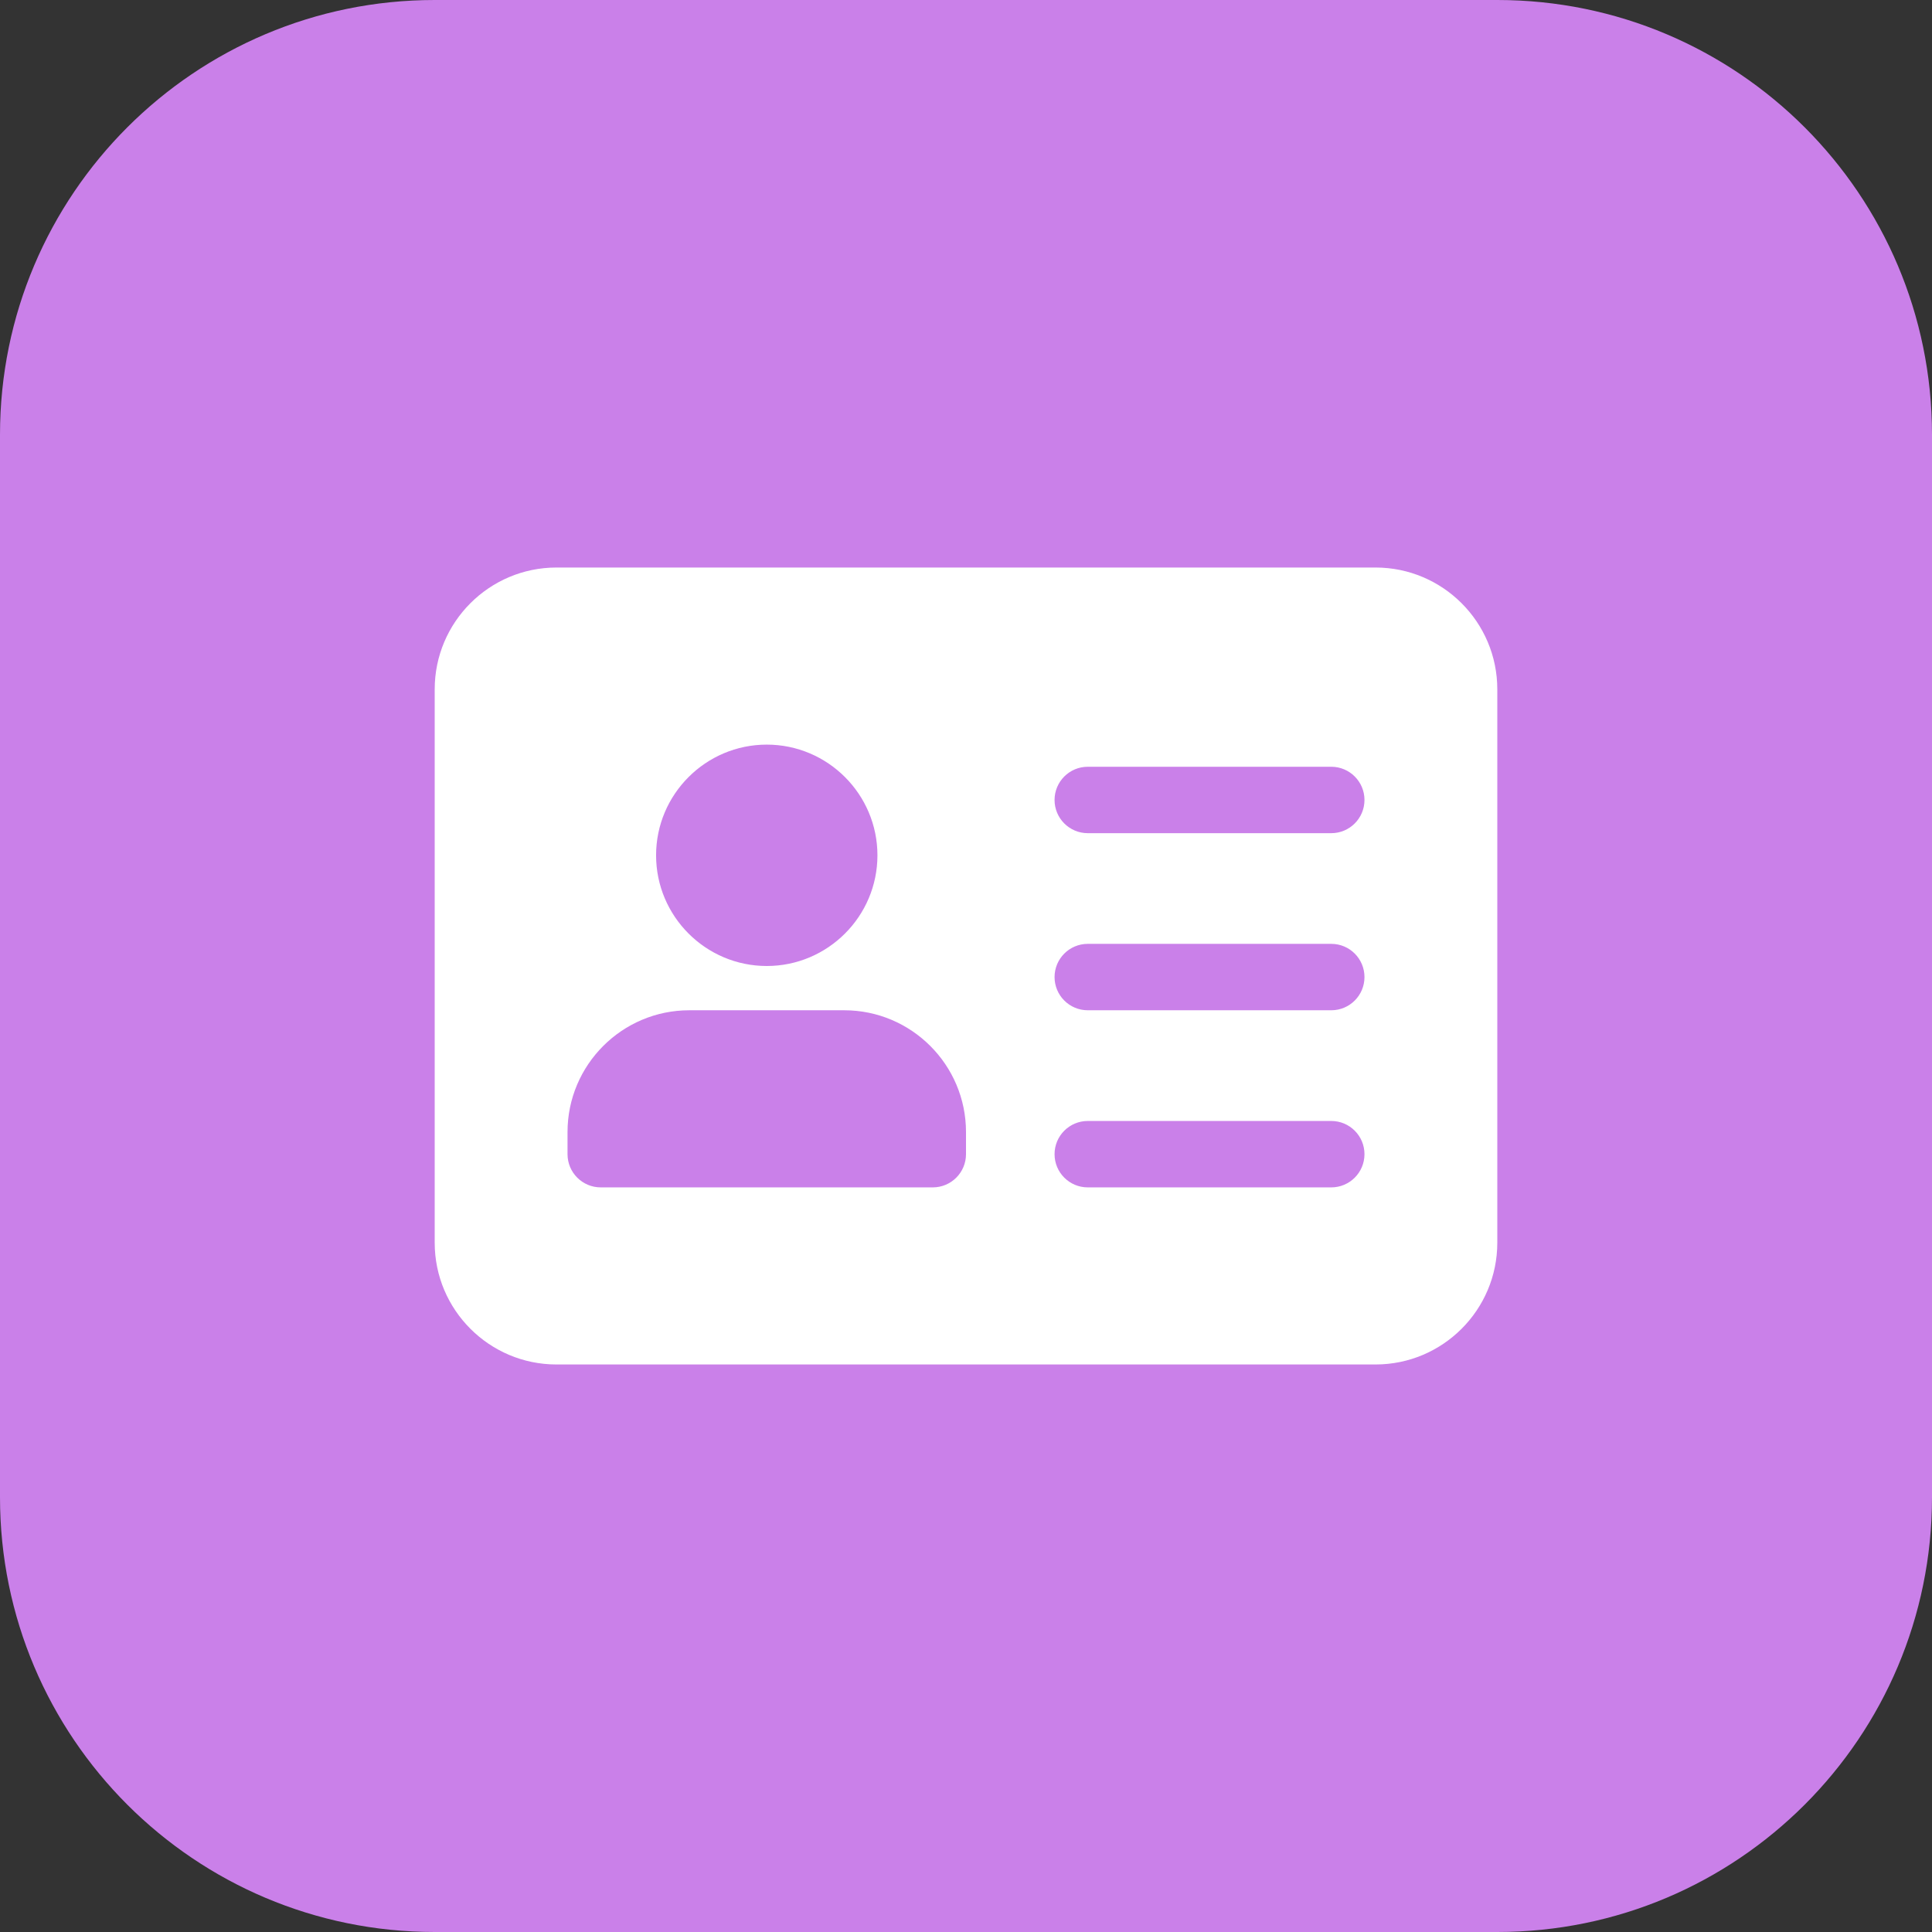 <svg width="80" height="80" viewBox="0 0 80 80" fill="none" xmlns="http://www.w3.org/2000/svg">
<rect x="0" y="0" width="80" height="80" fill="#333333" stroke="none"/>
<path d="M0 18C0 8.059 8.059 0 18 0H62C71.941 0 80 8.059 80 18V62C80 71.941 71.941 80 62 80H18C8.059 80 0 71.941 0 62V18Z" fill="#CA80E9"/>
<path d="M56.958 23.5H23.042C20.261 23.5 18 25.761 18 28.542V51.458C18 54.239 20.261 56.5 23.042 56.5H56.958C59.739 56.5 62 54.239 62 51.458V28.542C62 25.761 59.739 23.5 56.958 23.5ZM31.75 30.833C34.276 30.833 36.333 32.89 36.333 35.417C36.333 37.943 34.276 40 31.75 40C29.224 40 27.167 37.943 27.167 35.417C27.167 32.89 29.224 30.833 31.75 30.833ZM40 47.792C40 48.551 39.384 49.167 38.625 49.167H24.875C24.116 49.167 23.5 48.551 23.5 47.792V46.875C23.5 44.094 25.761 41.833 28.542 41.833H34.958C37.739 41.833 40 44.094 40 46.875V47.792ZM55.125 49.167H45.042C44.283 49.167 43.667 48.551 43.667 47.792C43.667 47.033 44.283 46.417 45.042 46.417H55.125C55.884 46.417 56.5 47.033 56.5 47.792C56.5 48.551 55.884 49.167 55.125 49.167ZM55.125 41.833H45.042C44.283 41.833 43.667 41.217 43.667 40.458C43.667 39.699 44.283 39.083 45.042 39.083H55.125C55.884 39.083 56.5 39.699 56.5 40.458C56.5 41.217 55.884 41.833 55.125 41.833ZM55.125 34.5H45.042C44.283 34.5 43.667 33.884 43.667 33.125C43.667 32.366 44.283 31.75 45.042 31.75H55.125C55.884 31.75 56.5 32.366 56.5 33.125C56.5 33.884 55.884 34.5 55.125 34.5Z" fill="white"/>
</svg>
